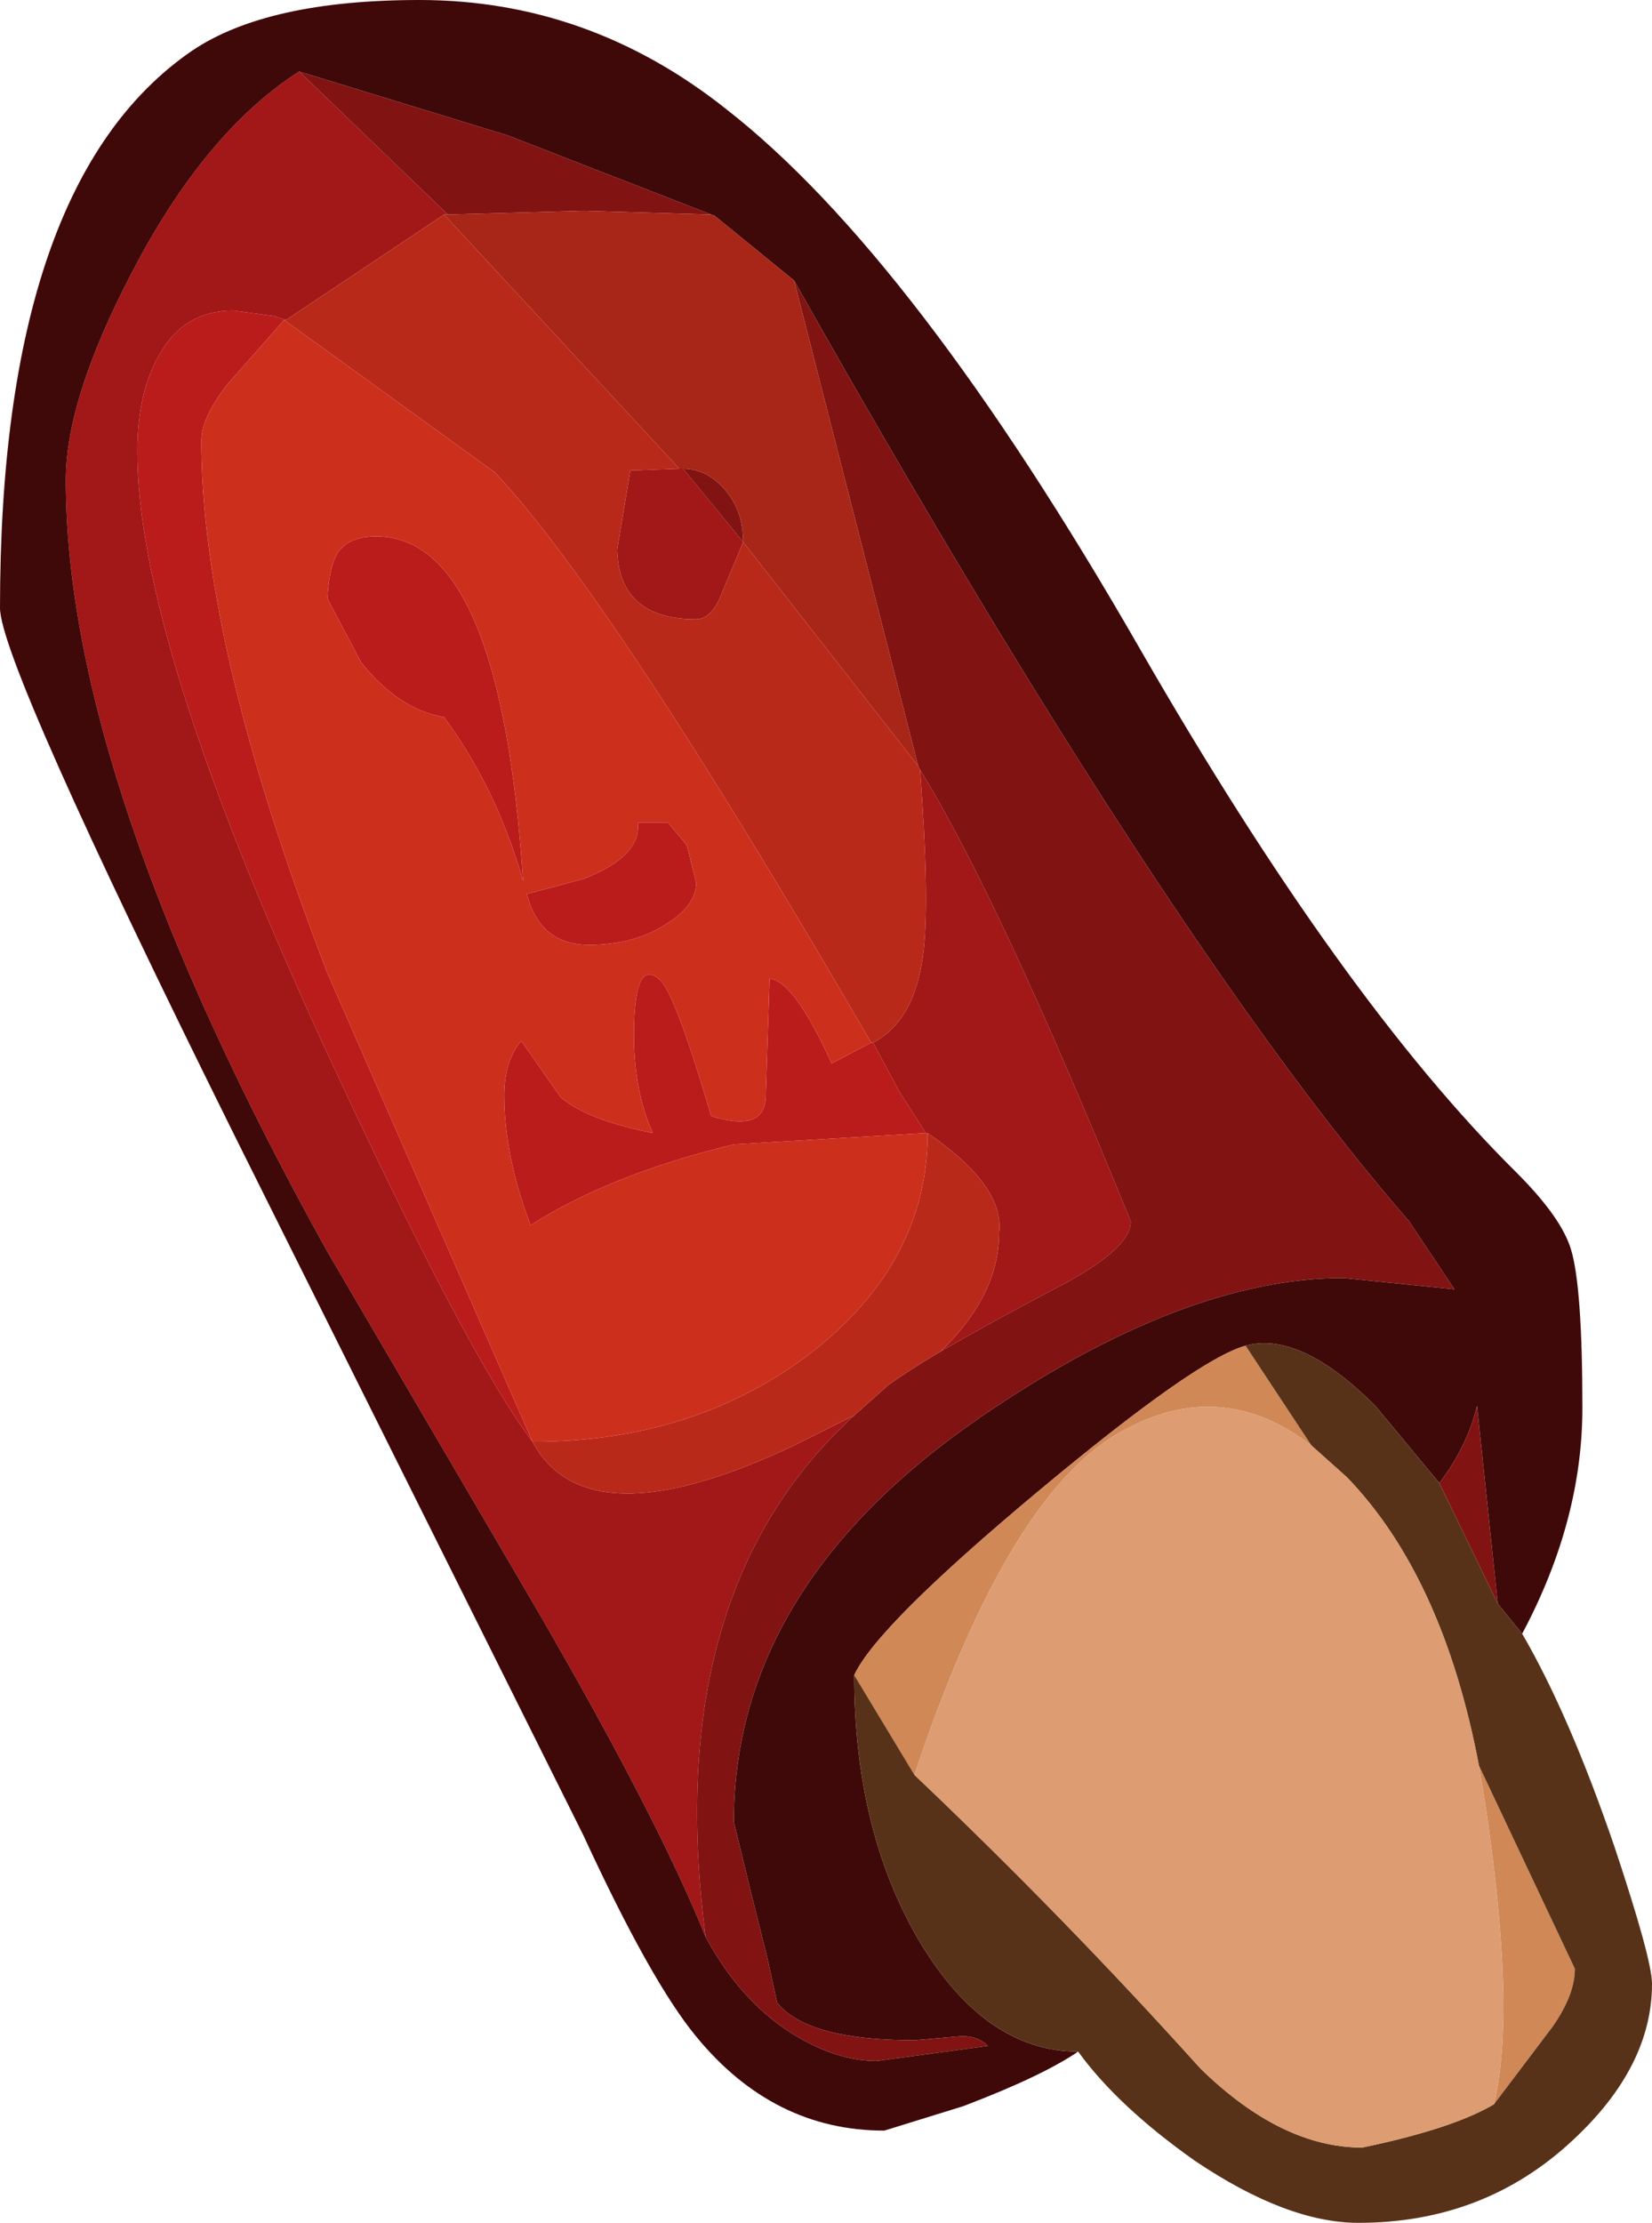 <?xml version="1.0" encoding="UTF-8" standalone="no"?>
<svg xmlns:ffdec="https://www.free-decompiler.com/flash" xmlns:xlink="http://www.w3.org/1999/xlink" ffdec:objectType="shape" height="59.05px" width="43.9px" xmlns="http://www.w3.org/2000/svg">
  <g transform="matrix(1.0, 0.0, 0.0, 1.0, 13.9, 7.9)">
    <path d="M-2.0 -2.2 L-2.1 -2.2 -6.3 0.6 -6.6 0.5 -7.7 0.35 Q-9.0 0.35 -9.65 1.5 -10.25 2.5 -10.25 4.1 -10.25 9.05 -5.4 19.65 -1.55 28.0 0.25 30.4 1.7 33.1 7.2 30.5 L8.8 29.7 Q3.65 34.4 4.85 43.55 3.6 40.45 0.45 35.0 L-5.2 25.35 Q-12.15 12.85 -12.15 4.85 -12.15 2.7 -10.4 -0.65 -8.45 -4.4 -5.95 -6.0 L-2.0 -2.2 M4.15 4.55 L4.25 4.55 5.85 6.5 5.2 8.05 Q4.95 8.55 4.6 8.55 2.55 8.55 2.5 6.7 L2.85 4.6 4.15 4.55 M10.7 22.2 L10.0 21.1 9.3 19.8 Q10.45 19.2 10.65 17.3 10.8 15.9 10.55 12.55 12.65 15.95 16.15 24.55 16.15 25.3 14.1 26.35 12.3 27.3 11.1 28.0 12.65 26.5 12.65 24.85 12.8 23.6 10.75 22.2 L10.7 22.2" fill="#a21717" fill-rule="evenodd" stroke="none"/>
    <path d="M0.1 15.85 L1.6 15.45 Q3.15 14.85 3.05 13.95 L3.85 13.95 4.35 14.55 4.6 15.55 Q4.6 16.15 3.8 16.65 2.95 17.2 1.75 17.2 0.45 17.2 0.1 15.85 M10.7 22.2 L5.6 22.5 Q2.3 23.3 0.2 24.65 -0.5 22.8 -0.5 21.2 -0.5 20.3 -0.05 19.75 L1.0 21.25 Q1.7 21.85 3.45 22.2 2.9 21.0 2.95 19.3 3.0 17.6 3.6 18.1 4.0 18.35 5.0 21.75 6.45 22.2 6.45 21.2 L6.55 18.1 Q7.2 18.15 8.2 20.35 L9.25 19.8 9.3 19.8 10.0 21.1 10.7 22.2 M-6.35 0.6 L-7.85 2.3 Q-8.55 3.2 -8.55 3.8 -8.55 9.25 -5.2 17.95 L0.25 30.4 Q-1.55 28.0 -5.4 19.65 -10.25 9.05 -10.25 4.1 -10.25 2.5 -9.65 1.5 -9.0 0.35 -7.7 0.35 L-6.6 0.5 -6.3 0.6 -6.35 0.6 M-4.3 9.7 L-5.2 8.0 Q-5.15 7.1 -4.9 6.75 -4.6 6.35 -3.9 6.35 -0.6 6.35 0.0 15.5 -0.7 13.05 -2.1 11.15 -3.3 10.95 -4.3 9.7" fill="#ba1b1b" fill-rule="evenodd" stroke="none"/>
    <path d="M7.2 -0.45 L5.05 -2.2 5.1 -2.15 5.0 -2.2 -0.4 -4.3 -5.95 -6.0 Q-8.45 -4.4 -10.4 -0.65 -12.15 2.7 -12.15 4.85 -12.15 12.85 -5.2 25.35 L0.45 35.0 Q3.6 40.45 4.85 43.55 5.9 45.5 7.55 46.35 8.5 46.85 9.4 46.85 L12.35 46.45 Q12.05 46.15 11.55 46.2 L10.4 46.3 Q7.55 46.3 6.75 45.3 L6.5 44.15 6.05 42.35 5.6 40.5 Q5.6 34.25 12.15 29.75 17.55 26.05 21.8 26.05 L24.75 26.35 23.55 24.55 Q17.15 17.2 7.2 -0.45 M19.2 27.85 Q17.9 28.2 13.65 31.75 9.4 35.3 8.8 36.6 8.8 40.75 10.55 43.7 12.3 46.6 14.75 46.6 13.8 47.25 11.7 48.05 L9.6 48.7 Q6.65 48.7 4.6 46.2 3.4 44.75 1.6 40.85 L-7.65 22.3 Q-13.9 9.7 -13.9 8.25 -13.9 -3.05 -8.8 -6.55 -6.8 -7.9 -2.75 -7.9 1.75 -7.9 5.4 -5.0 10.4 -1.1 16.4 9.35 21.75 18.65 26.4 23.25 27.6 24.45 27.85 25.3 28.15 26.3 28.15 29.5 28.15 32.5 26.55 35.5 L25.9 34.7 25.35 29.45 Q25.1 30.5 24.35 31.5 L22.65 29.45 Q20.65 27.45 19.2 27.85" fill="#400909" fill-rule="evenodd" stroke="none"/>
    <path d="M5.0 -2.2 L1.6 -2.3 -2.0 -2.2 -5.95 -6.0 -0.4 -4.3 5.0 -2.2 M4.25 4.55 Q4.9 4.55 5.4 5.15 5.85 5.7 5.85 6.5 L4.25 4.55 M10.5 12.45 L7.2 -0.45 Q17.15 17.2 23.55 24.55 L24.75 26.35 21.8 26.05 Q17.55 26.05 12.15 29.75 5.6 34.25 5.6 40.5 L6.05 42.35 6.5 44.15 6.75 45.3 Q7.55 46.3 10.4 46.3 L11.55 46.2 Q12.05 46.15 12.35 46.45 L9.4 46.85 Q8.5 46.85 7.55 46.35 5.9 45.5 4.85 43.55 3.65 34.4 8.8 29.7 L9.7 28.9 Q10.25 28.5 11.1 28.0 12.3 27.3 14.1 26.35 16.15 25.3 16.15 24.55 12.65 15.95 10.55 12.55 L10.5 12.45 M24.35 31.5 Q25.1 30.5 25.35 29.45 L25.9 34.7 24.35 31.5" fill="#821313" fill-rule="evenodd" stroke="none"/>
    <path d="M5.0 -2.2 L5.1 -2.15 5.05 -2.2 7.2 -0.45 10.5 12.45 5.85 6.5 Q5.85 5.7 5.4 5.15 4.9 4.55 4.25 4.55 L4.15 4.55 -2.1 -2.2 -2.0 -2.2 1.6 -2.3 5.0 -2.2" fill="#a82617" fill-rule="evenodd" stroke="none"/>
    <path d="M-2.1 -2.2 L4.15 4.55 2.85 4.6 2.5 6.7 Q2.55 8.55 4.6 8.55 4.95 8.55 5.2 8.05 L5.85 6.5 10.5 12.45 10.55 12.55 Q10.8 15.9 10.65 17.3 10.45 19.2 9.3 19.8 L9.25 19.8 Q2.4 8.0 -0.75 4.65 L-6.35 0.6 -6.3 0.6 -2.1 -2.2 M0.25 30.4 Q4.6 30.4 7.7 28.0 10.75 25.6 10.75 22.2 12.8 23.6 12.65 24.85 12.65 26.5 11.1 28.0 10.25 28.5 9.7 28.9 L8.8 29.7 7.2 30.5 Q1.7 33.1 0.25 30.4" fill="#b9291a" fill-rule="evenodd" stroke="none"/>
    <path d="M0.1 15.85 Q0.45 17.2 1.75 17.2 2.95 17.2 3.8 16.65 4.6 16.15 4.6 15.55 L4.35 14.55 3.85 13.95 3.05 13.95 Q3.15 14.85 1.6 15.45 L0.1 15.85 M9.25 19.8 L8.2 20.35 Q7.2 18.15 6.55 18.1 L6.45 21.2 Q6.45 22.2 5.0 21.75 4.0 18.35 3.6 18.1 3.0 17.6 2.95 19.3 2.9 21.0 3.45 22.2 1.7 21.85 1.0 21.25 L-0.05 19.75 Q-0.5 20.3 -0.5 21.2 -0.5 22.8 0.2 24.65 2.3 23.3 5.6 22.5 L10.7 22.2 10.75 22.2 Q10.75 25.6 7.7 28.0 4.6 30.4 0.25 30.4 L-5.2 17.95 Q-8.55 9.25 -8.55 3.8 -8.55 3.2 -7.85 2.3 L-6.35 0.6 -0.75 4.65 Q2.4 8.0 9.25 19.8 M-4.3 9.7 Q-3.3 10.95 -2.1 11.15 -0.7 13.05 0.0 15.5 -0.6 6.35 -3.9 6.35 -4.6 6.35 -4.9 6.75 -5.15 7.1 -5.2 8.0 L-4.3 9.7" fill="#cd2f1d" fill-rule="evenodd" stroke="none"/>
    <path d="M8.8 36.6 Q9.4 35.3 13.65 31.75 17.9 28.2 19.2 27.85 L20.95 30.5 Q18.6 28.7 16.05 30.05 12.95 31.6 10.4 39.25 L8.8 36.6 M25.8 48.0 Q26.4 45.5 25.55 39.9 L25.4 39.0 27.95 44.4 Q27.95 45.1 27.35 45.95 L25.8 48.0" fill="#d08857" fill-rule="evenodd" stroke="none"/>
    <path d="M8.8 36.6 L10.4 39.25 Q14.4 43.05 18.0 47.05 20.15 49.15 22.3 49.15 24.7 48.65 25.8 48.0 L27.35 45.95 Q27.95 45.1 27.95 44.4 L25.4 39.0 Q24.45 34.0 21.9 31.35 L20.95 30.5 19.2 27.85 Q20.65 27.45 22.65 29.45 L24.35 31.5 25.9 34.7 26.55 35.5 Q27.8 37.65 29.0 41.15 30.0 44.15 30.0 44.8 30.0 47.0 27.9 48.95 25.55 51.15 22.2 51.15 20.3 51.15 17.85 49.5 15.8 48.05 14.75 46.6 12.3 46.6 10.55 43.7 8.8 40.75 8.8 36.6" fill="#583218" fill-rule="evenodd" stroke="none"/>
    <path d="M10.4 39.25 Q12.95 31.6 16.05 30.05 18.6 28.7 20.95 30.5 L21.9 31.35 Q24.45 34.0 25.4 39.0 L25.55 39.9 Q26.4 45.5 25.8 48.0 24.7 48.65 22.3 49.15 20.15 49.15 18.0 47.05 14.4 43.05 10.4 39.25" fill="#dd9c71" fill-rule="evenodd" stroke="none"/>
  </g>
</svg>
